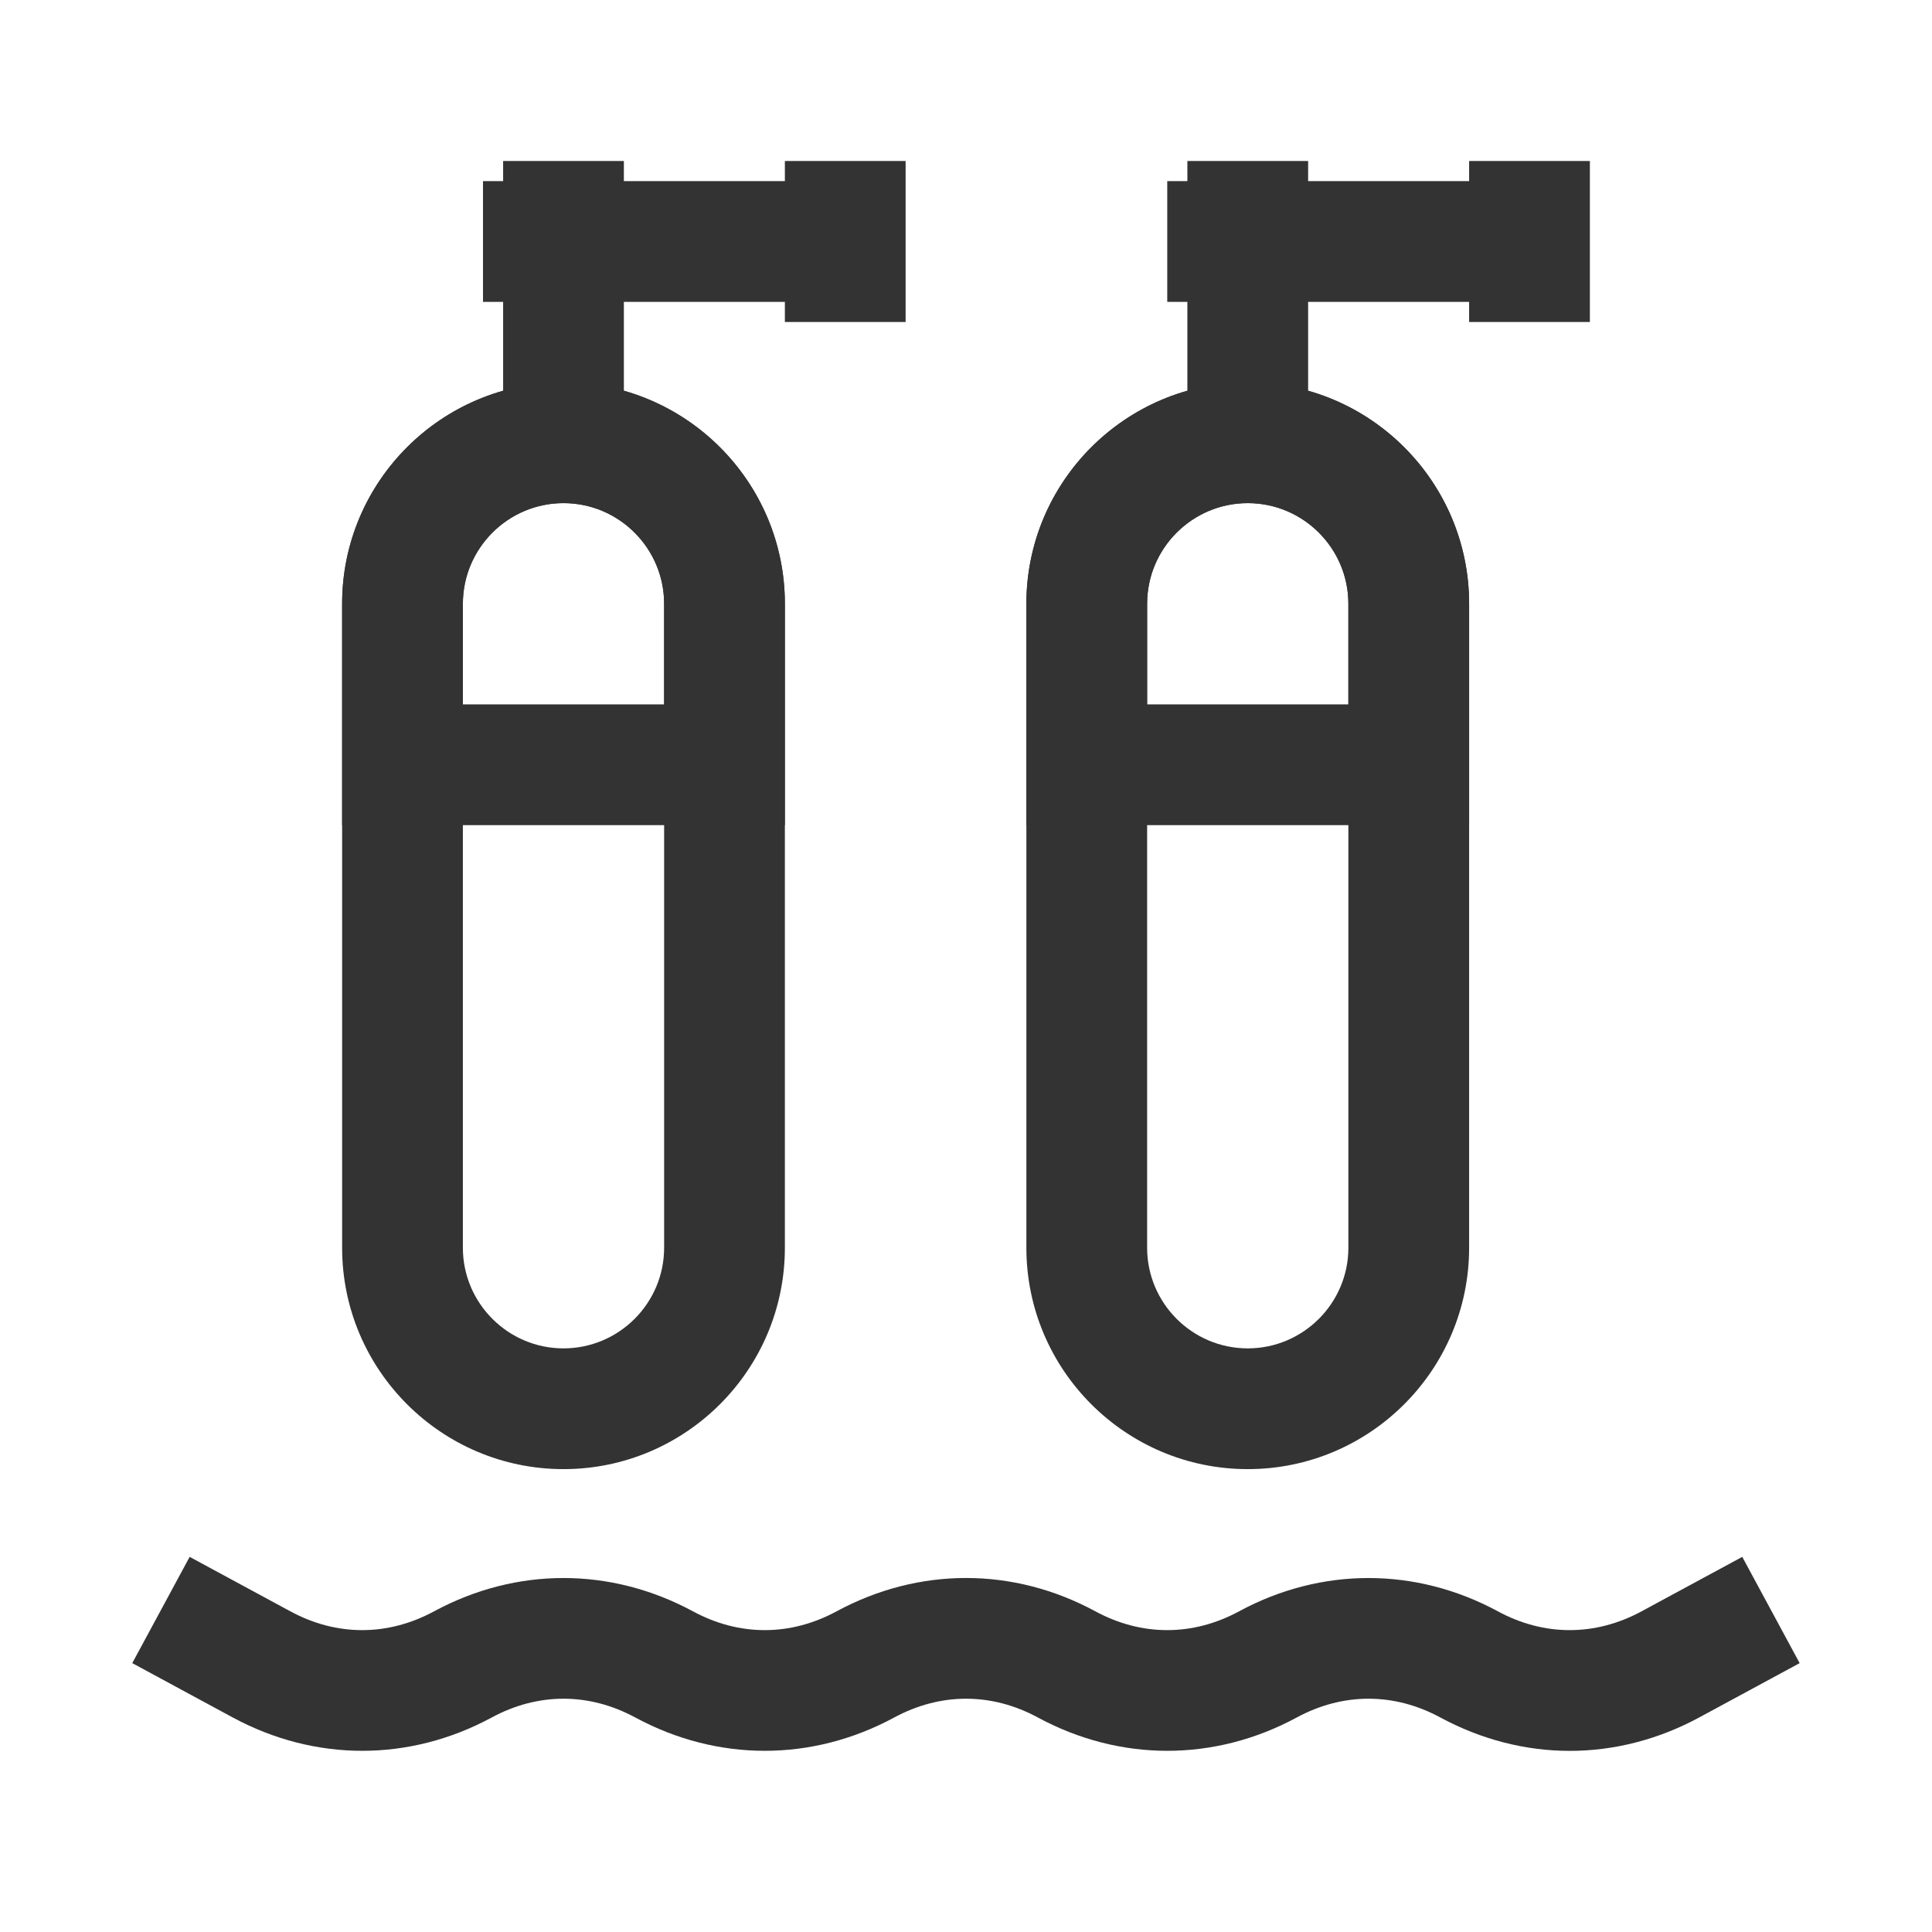 <?xml version="1.0" encoding="iso-8859-1"?>
<svg version="1.1" id="&#x56FE;&#x5C42;_1" xmlns="http://www.w3.org/2000/svg" xmlns:xlink="http://www.w3.org/1999/xlink" x="0px"
	 y="0px" viewBox="0 0 24 24" style="enable-background:new 0 0 24 24;" xml:space="preserve">
<path style="fill:#333333;" d="M19.5,21.75c-0.548,0-1.096-0.139-1.606-0.414c-0.576-0.312-1.211-0.312-1.787,0
	c-1.02,0.551-2.193,0.551-3.213,0c-0.576-0.312-1.21-0.312-1.787,0c-1.021,0.551-2.192,0.551-3.214,0
	c-0.576-0.312-1.21-0.312-1.786,0c-1.021,0.551-2.192,0.551-3.214,0l-1.25-0.676l0.713-1.32l1.25,0.676
	c0.576,0.312,1.21,0.312,1.787,0c1.021-0.551,2.192-0.551,3.214,0c0.576,0.312,1.21,0.312,1.786,0c1.021-0.551,2.193-0.552,3.213,0
	c0.576,0.312,1.211,0.312,1.787,0c1.02-0.551,2.193-0.551,3.213,0c0.576,0.312,1.211,0.312,1.787,0l1.25-0.676l0.713,1.32
	l-1.25,0.676C20.597,21.611,20.048,21.75,19.5,21.75z"/>
<rect x="6.25" y="2" style="fill:#333333;" width="1.5" height="3.5"/>
<rect x="14.75" y="2" style="fill:#333333;" width="1.5" height="3.5"/>
<rect x="9.75" y="2" style="fill:#333333;" width="1.5" height="2"/>
<rect x="18.25" y="2" style="fill:#333333;" width="1.5" height="2"/>
<rect x="6" y="2.25" style="fill:#333333;" width="4" height="1.5"/>
<rect x="14.5" y="2.25" style="fill:#333333;" width="4" height="1.5"/>
<path style="fill:#333333;" d="M7,18.25c-1.517,0-2.75-1.233-2.75-2.75v-8c0-1.517,1.233-2.75,2.75-2.75S9.75,5.983,9.75,7.5v8
	C9.75,17.017,8.517,18.25,7,18.25z M7,6.25c-0.689,0-1.25,0.561-1.25,1.25v8c0,0.689,0.561,1.25,1.25,1.25s1.25-0.561,1.25-1.25v-8
	C8.25,6.811,7.689,6.25,7,6.25z"/>
<path style="fill:#333333;" d="M15.5,18.25c-1.517,0-2.75-1.233-2.75-2.75v-8c0-1.517,1.233-2.75,2.75-2.75s2.75,1.233,2.75,2.75v8
	C18.25,17.017,17.017,18.25,15.5,18.25z M15.5,6.25c-0.689,0-1.25,0.561-1.25,1.25v8c0,0.689,0.561,1.25,1.25,1.25
	s1.25-0.561,1.25-1.25v-8C16.75,6.811,16.189,6.25,15.5,6.25z"/>
<path style="fill:#333333;" d="M18.25,10.25h-5.5V7.5c0-1.517,1.233-2.75,2.75-2.75s2.75,1.233,2.75,2.75V10.25z M14.25,8.75h2.5
	V7.5c0-0.689-0.561-1.25-1.25-1.25s-1.25,0.561-1.25,1.25V8.75z"/>
<path style="fill:#333333;" d="M9.75,10.25h-5.5V7.5c0-1.517,1.233-2.75,2.75-2.75S9.75,5.983,9.75,7.5V10.25z M5.75,8.75h2.5V7.5
	c0-0.689-0.561-1.25-1.25-1.25S5.75,6.811,5.75,7.5V8.75z"/>
</svg>






